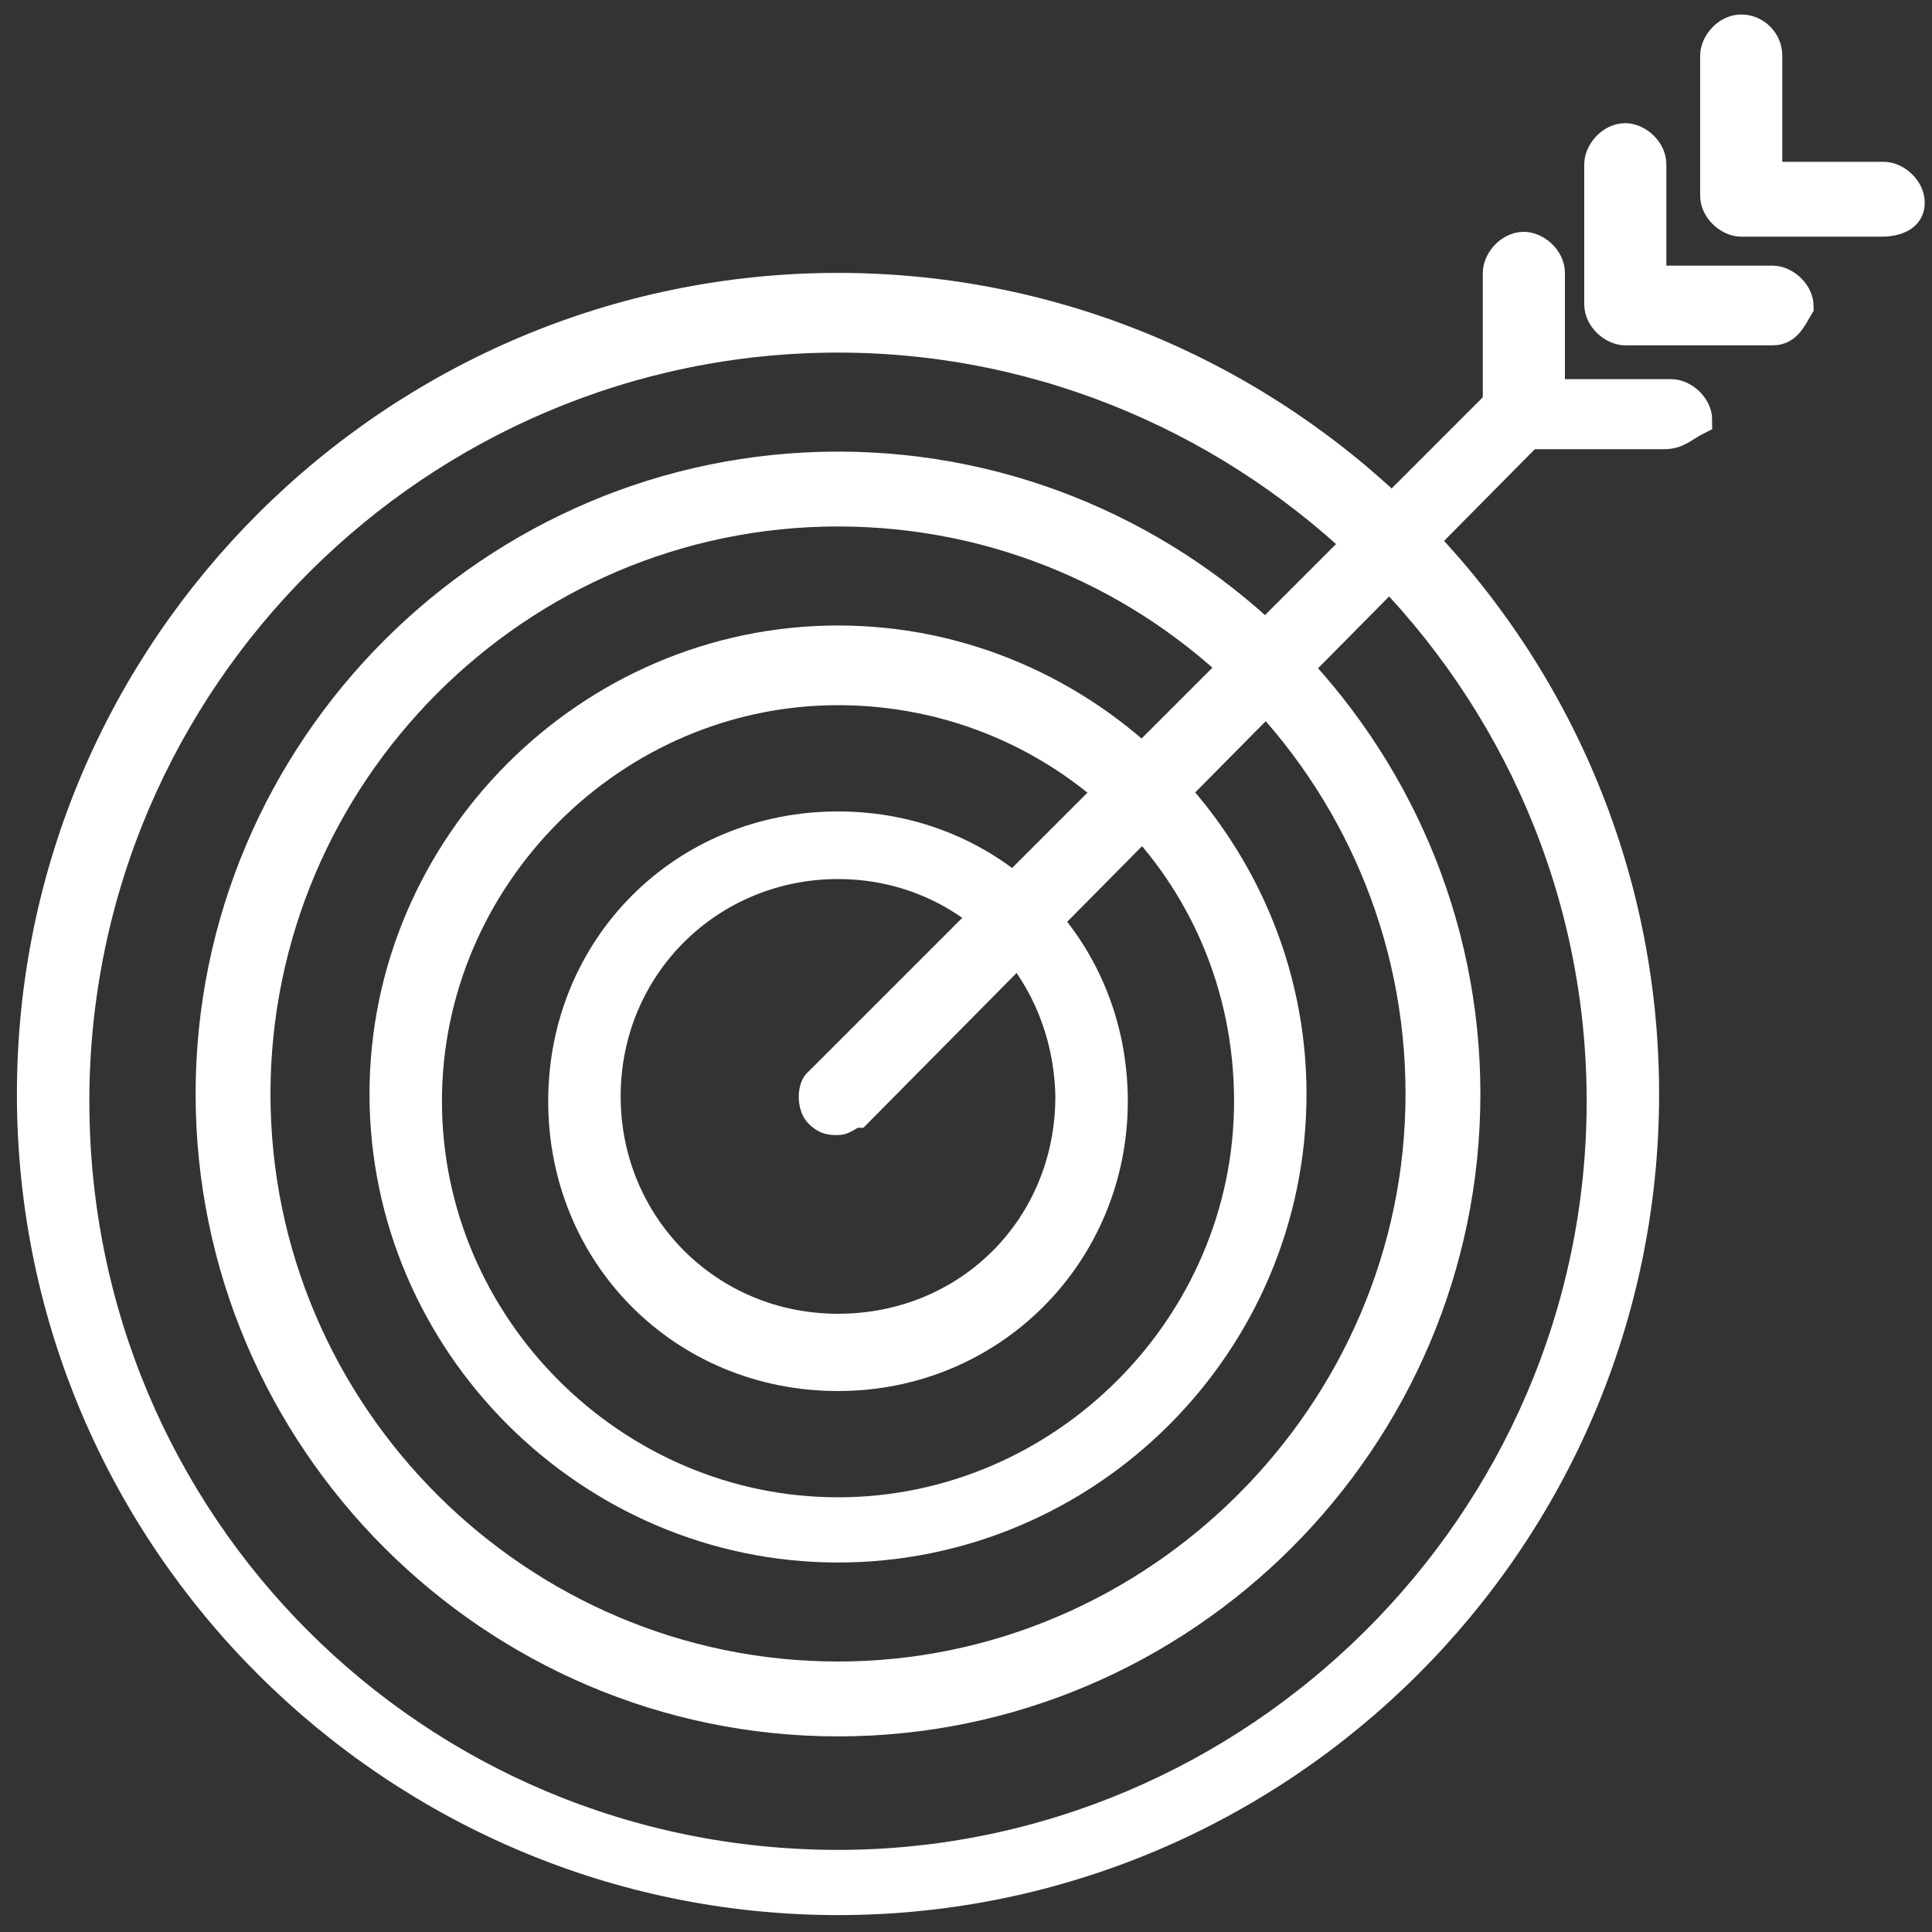 <?xml version="1.0" encoding="utf-8"?>
<!-- Generator: Adobe Illustrator 24.2.0, SVG Export Plug-In . SVG Version: 6.00 Build 0)  -->
<svg version="1.1" id="Layer_1" xmlns="http://www.w3.org/2000/svg" xmlns:xlink="http://www.w3.org/1999/xlink" x="0px" y="0px"
	 viewBox="0 0 80 80" style="enable-background:new 0 0 80 80;" xml:space="preserve">
<rect x="0" y="0" width="80" height="80" fill="#333333" stroke="none"/>
<style type="text/css">
	.st0{fill:#FFFFFF;stroke:#FFFFFF;stroke-width:1.2;stroke-miterlimit:10;}
</style>
<path class="st0" d="M34.7,78.7c-18.3,0-33.4-14.9-33.4-33.4s15.1-33.4,33.4-33.4s33.4,14.9,33.4,33.4S53,78.7,34.7,78.7z M34.7,14
	C17.4,14,3.1,28.1,3.1,45.6s14.1,31.6,31.6,31.6c17.2,0,31.6-14.1,31.6-31.6S51.9,14,34.7,14z"/>
<path class="st0" d="M34.7,71.3c-14.3,0-26-11.7-26-26c0-14.3,11.7-26,26-26s26,11.7,26,26C60.7,59.6,49,71.3,34.7,71.3z M34.7,21.2
	c-13.3,0-24.1,10.9-24.1,24.1c0,13.3,10.9,24.1,24.1,24.1s24.1-10.9,24.1-24.1C58.8,32,48,21.2,34.7,21.2z"/>
<path class="st0" d="M34.7,64.1c-10.3,0-18.8-8.5-18.8-18.8c0-10.3,8.5-18.8,18.8-18.8c10.3,0,18.8,8.5,18.8,18.8
	C53.5,55.7,45,64.1,34.7,64.1z M34.7,28.6c-9.3,0-17,7.7-17,17s7.7,17,17,17c9.3,0,17-7.7,17-17C51.7,36,44,28.6,34.7,28.6z"/>
<path class="st0" d="M34.7,57c-6.4,0-11.4-5-11.4-11.4c0-6.4,5-11.4,11.4-11.4c6.4,0,11.4,5,11.4,11.4C46.1,51.9,41.1,57,34.7,57z
	 M34.7,35.8c-5.3,0-9.6,4.2-9.6,9.6c0,5.3,4.2,9.6,9.6,9.6s9.6-4.2,9.6-9.6C44.2,40,40,35.8,34.7,35.8z"/>
<path class="st0" d="M34.7,46.4c-0.3,0-0.5,0-0.8-0.3s-0.3-1.1,0-1.3l28.4-28.4c0.3-0.3,1.1-0.3,1.3,0c0.3,0.3,0.3,1.1,0,1.3
	L35.5,46.1C35.2,46.1,35,46.4,34.7,46.4z"/>
<path class="st0" d="M68.9,18h-5.8c-0.5,0-1.1-0.5-1.1-1.1v-5.6c0-0.5,0.5-1.1,1.1-1.1c0.5,0,1.1,0.5,1.1,1.1v5h5
	c0.5,0,1.1,0.5,1.1,1.1C69.7,17.7,69.5,18,68.9,18z"/>
<path class="st0" d="M73.4,13.7h-6.1c-0.5,0-1.1-0.5-1.1-1.1V6.8c0-0.5,0.5-1.1,1.1-1.1c0.5,0,1.1,0.5,1.1,1.1v4.8h5
	c0.5,0,1.1,0.5,1.1,1.1C74.2,13.2,74,13.7,73.4,13.7z"/>
<path class="st0" d="M77.9,9.2h-5.8c-0.5,0-1.1-0.5-1.1-1.1V2.3c0-0.5,0.5-1.1,1.1-1.1s1.1,0.5,1.1,1.1v5h4.8c0.5,0,1.1,0.5,1.1,1.1
	S78.5,9.2,77.9,9.2z"/>
</svg>
